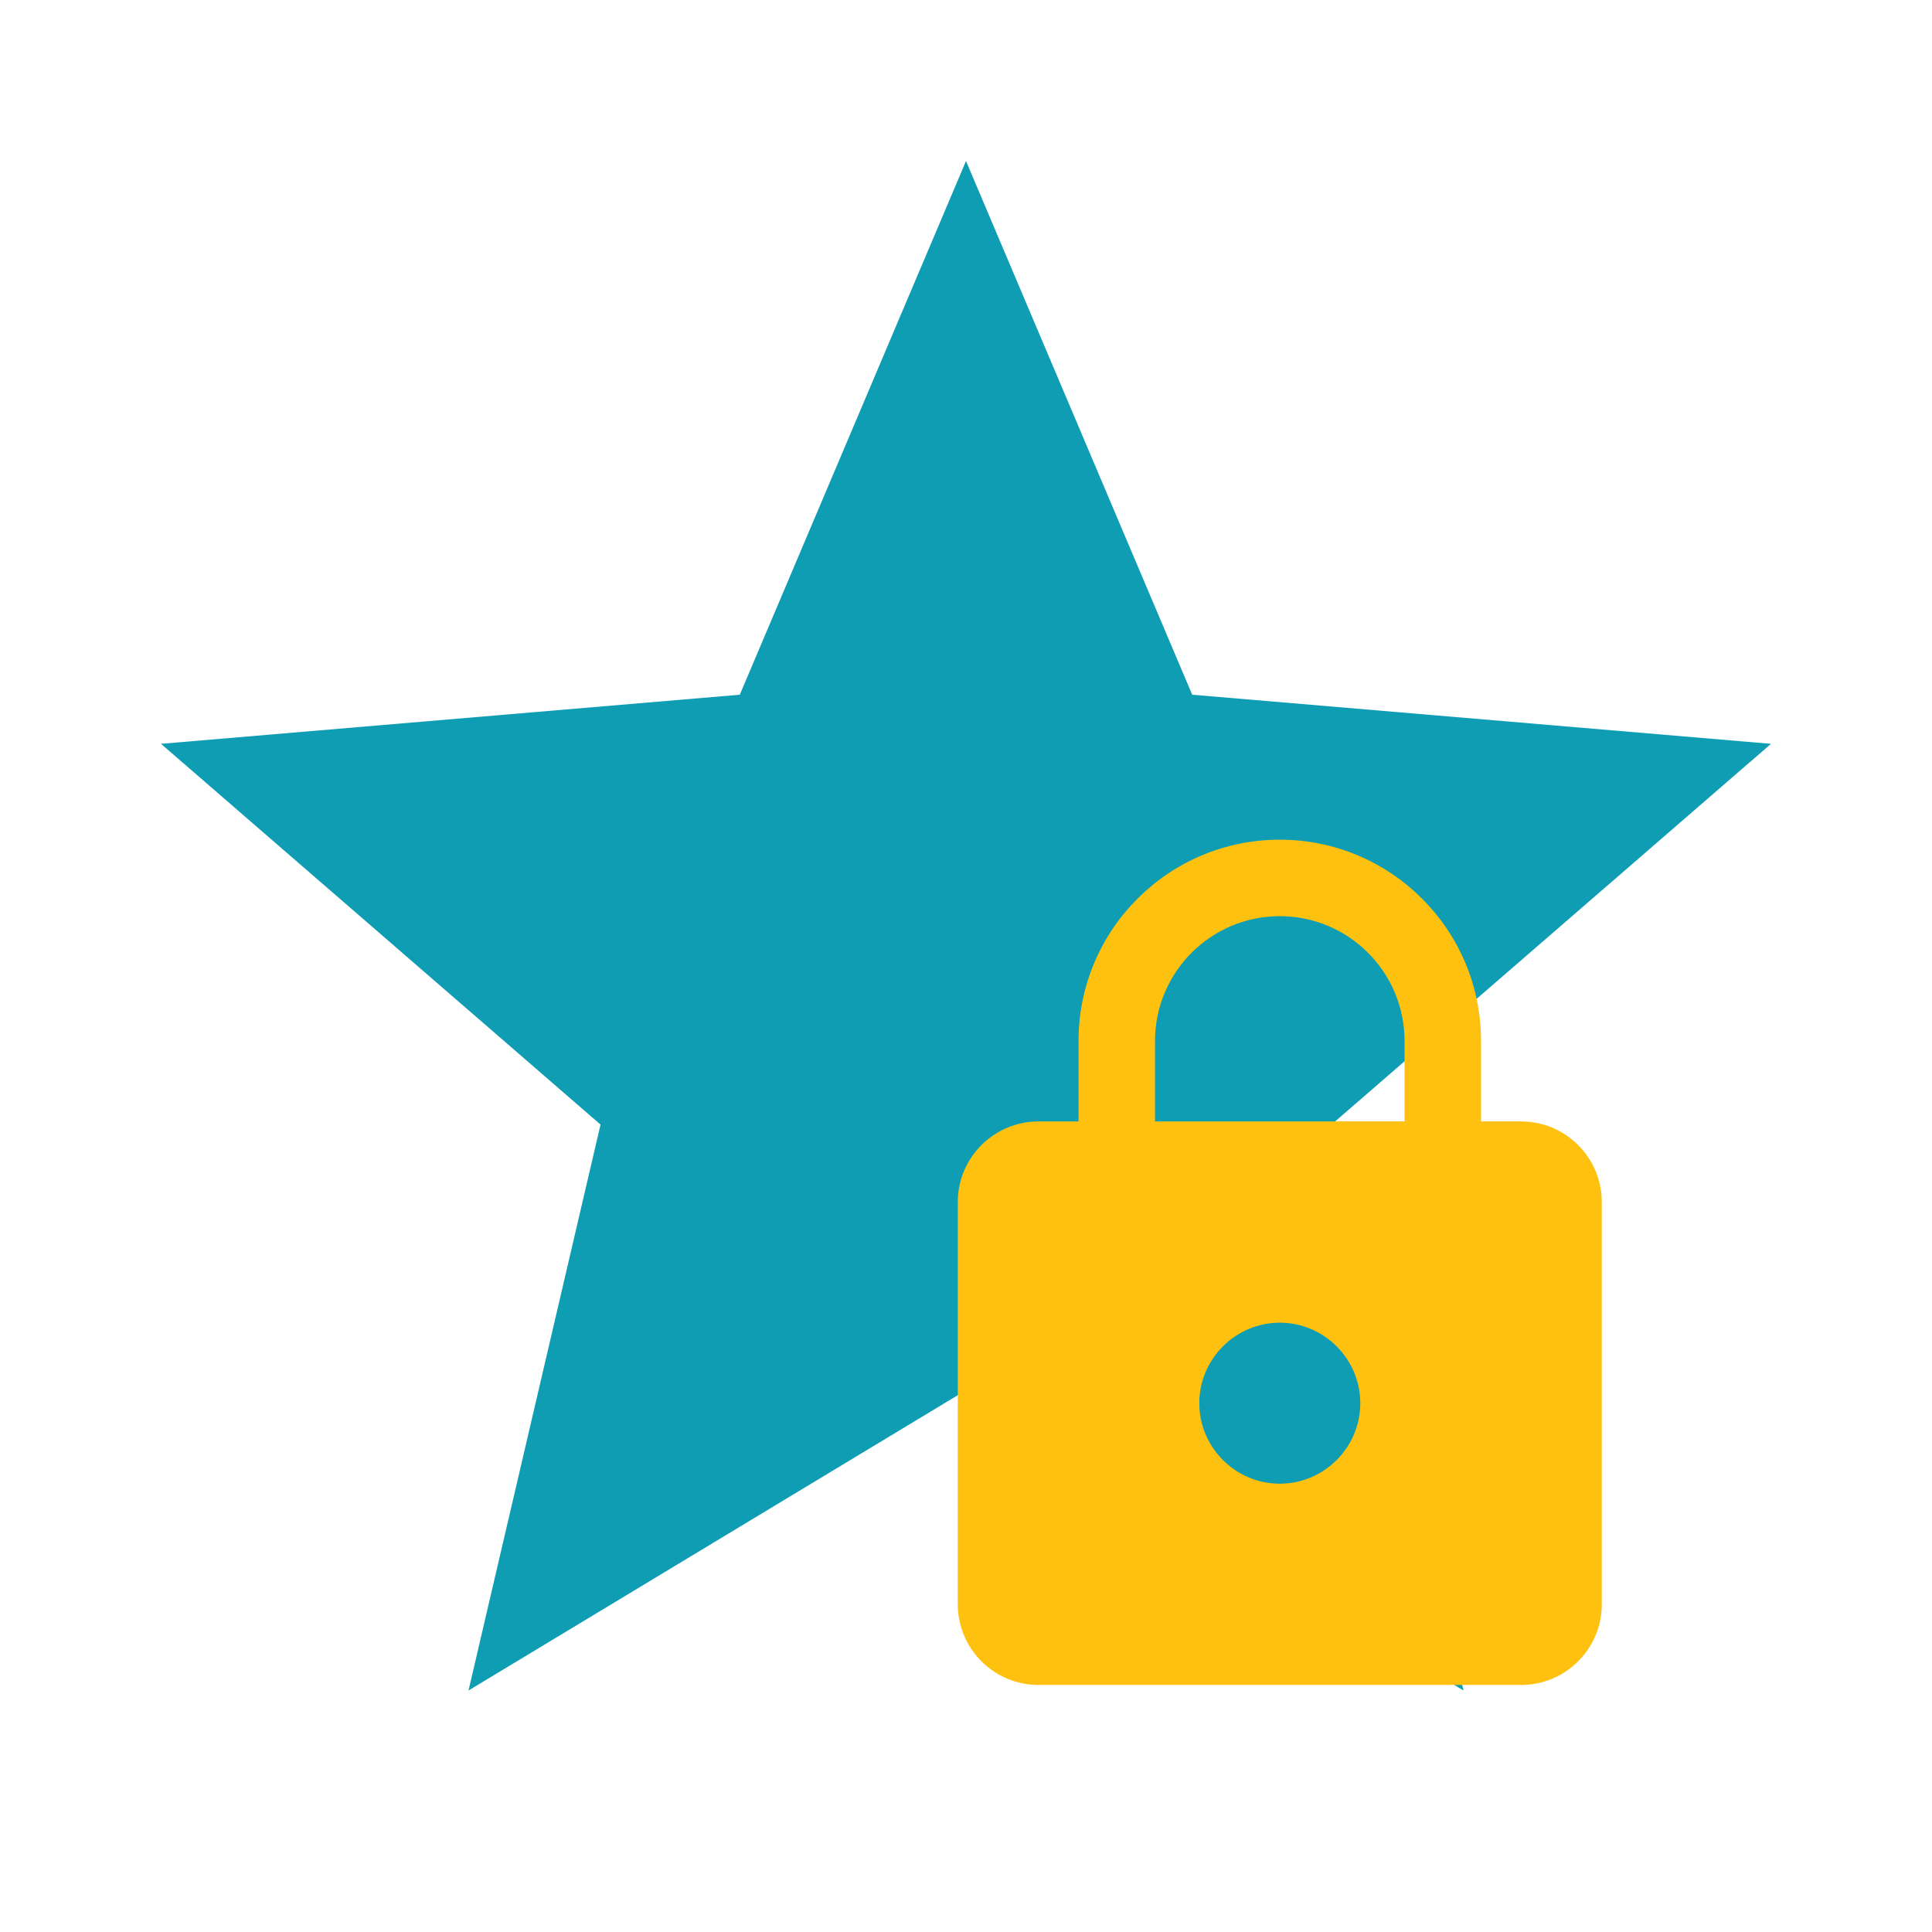 <?xml version="1.0" encoding="UTF-8" standalone="no"?>
<svg
   xmlns:dc="http://purl.org/dc/elements/1.1/"
   xmlns:cc="http://creativecommons.org/ns#"
   xmlns:rdf="http://www.w3.org/1999/02/22-rdf-syntax-ns#"
   xmlns:svg="http://www.w3.org/2000/svg"
   xmlns="http://www.w3.org/2000/svg"
   xmlns:sodipodi="http://sodipodi.sourceforge.net/DTD/sodipodi-0.dtd"
   xmlns:inkscape="http://www.inkscape.org/namespaces/inkscape"
   fill="#FFFFFF"
   height="48"
   viewBox="0 0 24 24"
   width="48"
   id="svg3034"
   version="1.1"
   inkscape:version="0.48.4 r9939"
   sodipodi:docname="star_full_color_locked.svg">
  <defs
     id="defs3044" />
  <sodipodi:namedview
     pagecolor="#ffffff"
     bordercolor="#666666"
     borderopacity="1"
     objecttolerance="10"
     gridtolerance="10"
     guidetolerance="10"
     inkscape:pageopacity="0"
     inkscape:pageshadow="2"
     inkscape:window-width="1257"
     inkscape:window-height="569"
     id="namedview3042"
     showgrid="false"
     inkscape:zoom="4.8753319"
     inkscape:cx="3.1509204"
     inkscape:cy="29.748836"
     inkscape:window-x="75"
     inkscape:window-y="34"
     inkscape:window-maximized="0"
     inkscape:current-layer="svg3034" />
  <path
     d="M0 0h24v24H0z"
     fill="none"
     id="path3036" />
  <path
     d="M12 17.27L18.18 21l-1.64-7.03L22 9.24l-7.19-.61L12 2 9.19 8.63 2 9.24l5.46 4.73L5.82 21z"
     id="path3038"
     style="fill:#0097af;fill-opacity:0.941" />
  <path
     d="M0 0h24v24H0z"
     fill="none"
     id="path3040" />
  <path
     inkscape:connector-curvature="0"
     d="m 18.898,13.931 h -0.5 v -1 c 0,-1.38 -1.12,-2.5 -2.5,-2.5 -1.38,0 -2.5,1.12 -2.5,2.5 v 1 h -0.5 c -0.55,0 -1,0.45 -1,1 v 5 c 0,0.55 0.45,1 1,1 h 6 c 0.55,0 1,-0.45 1,-1 v -5 c 0,-0.55 -0.45,-1 -1,-1 z m -3,4.5 c -0.55,0 -1,-0.45 -1,-1 0,-0.55 0.45,-1 1,-1 0.55,0 1,0.45 1,1 0,0.55 -0.45,1 -1,1 z m 1.55,-4.5 h -3.1 v -1 c 0,-0.855 0.695,-1.55 1.55,-1.55 0.855,0 1.55,0.695 1.55,1.55 v 1 z"
     id="path5475"
     style="fill:#ffc10f;fill-opacity:1" />
</svg>
